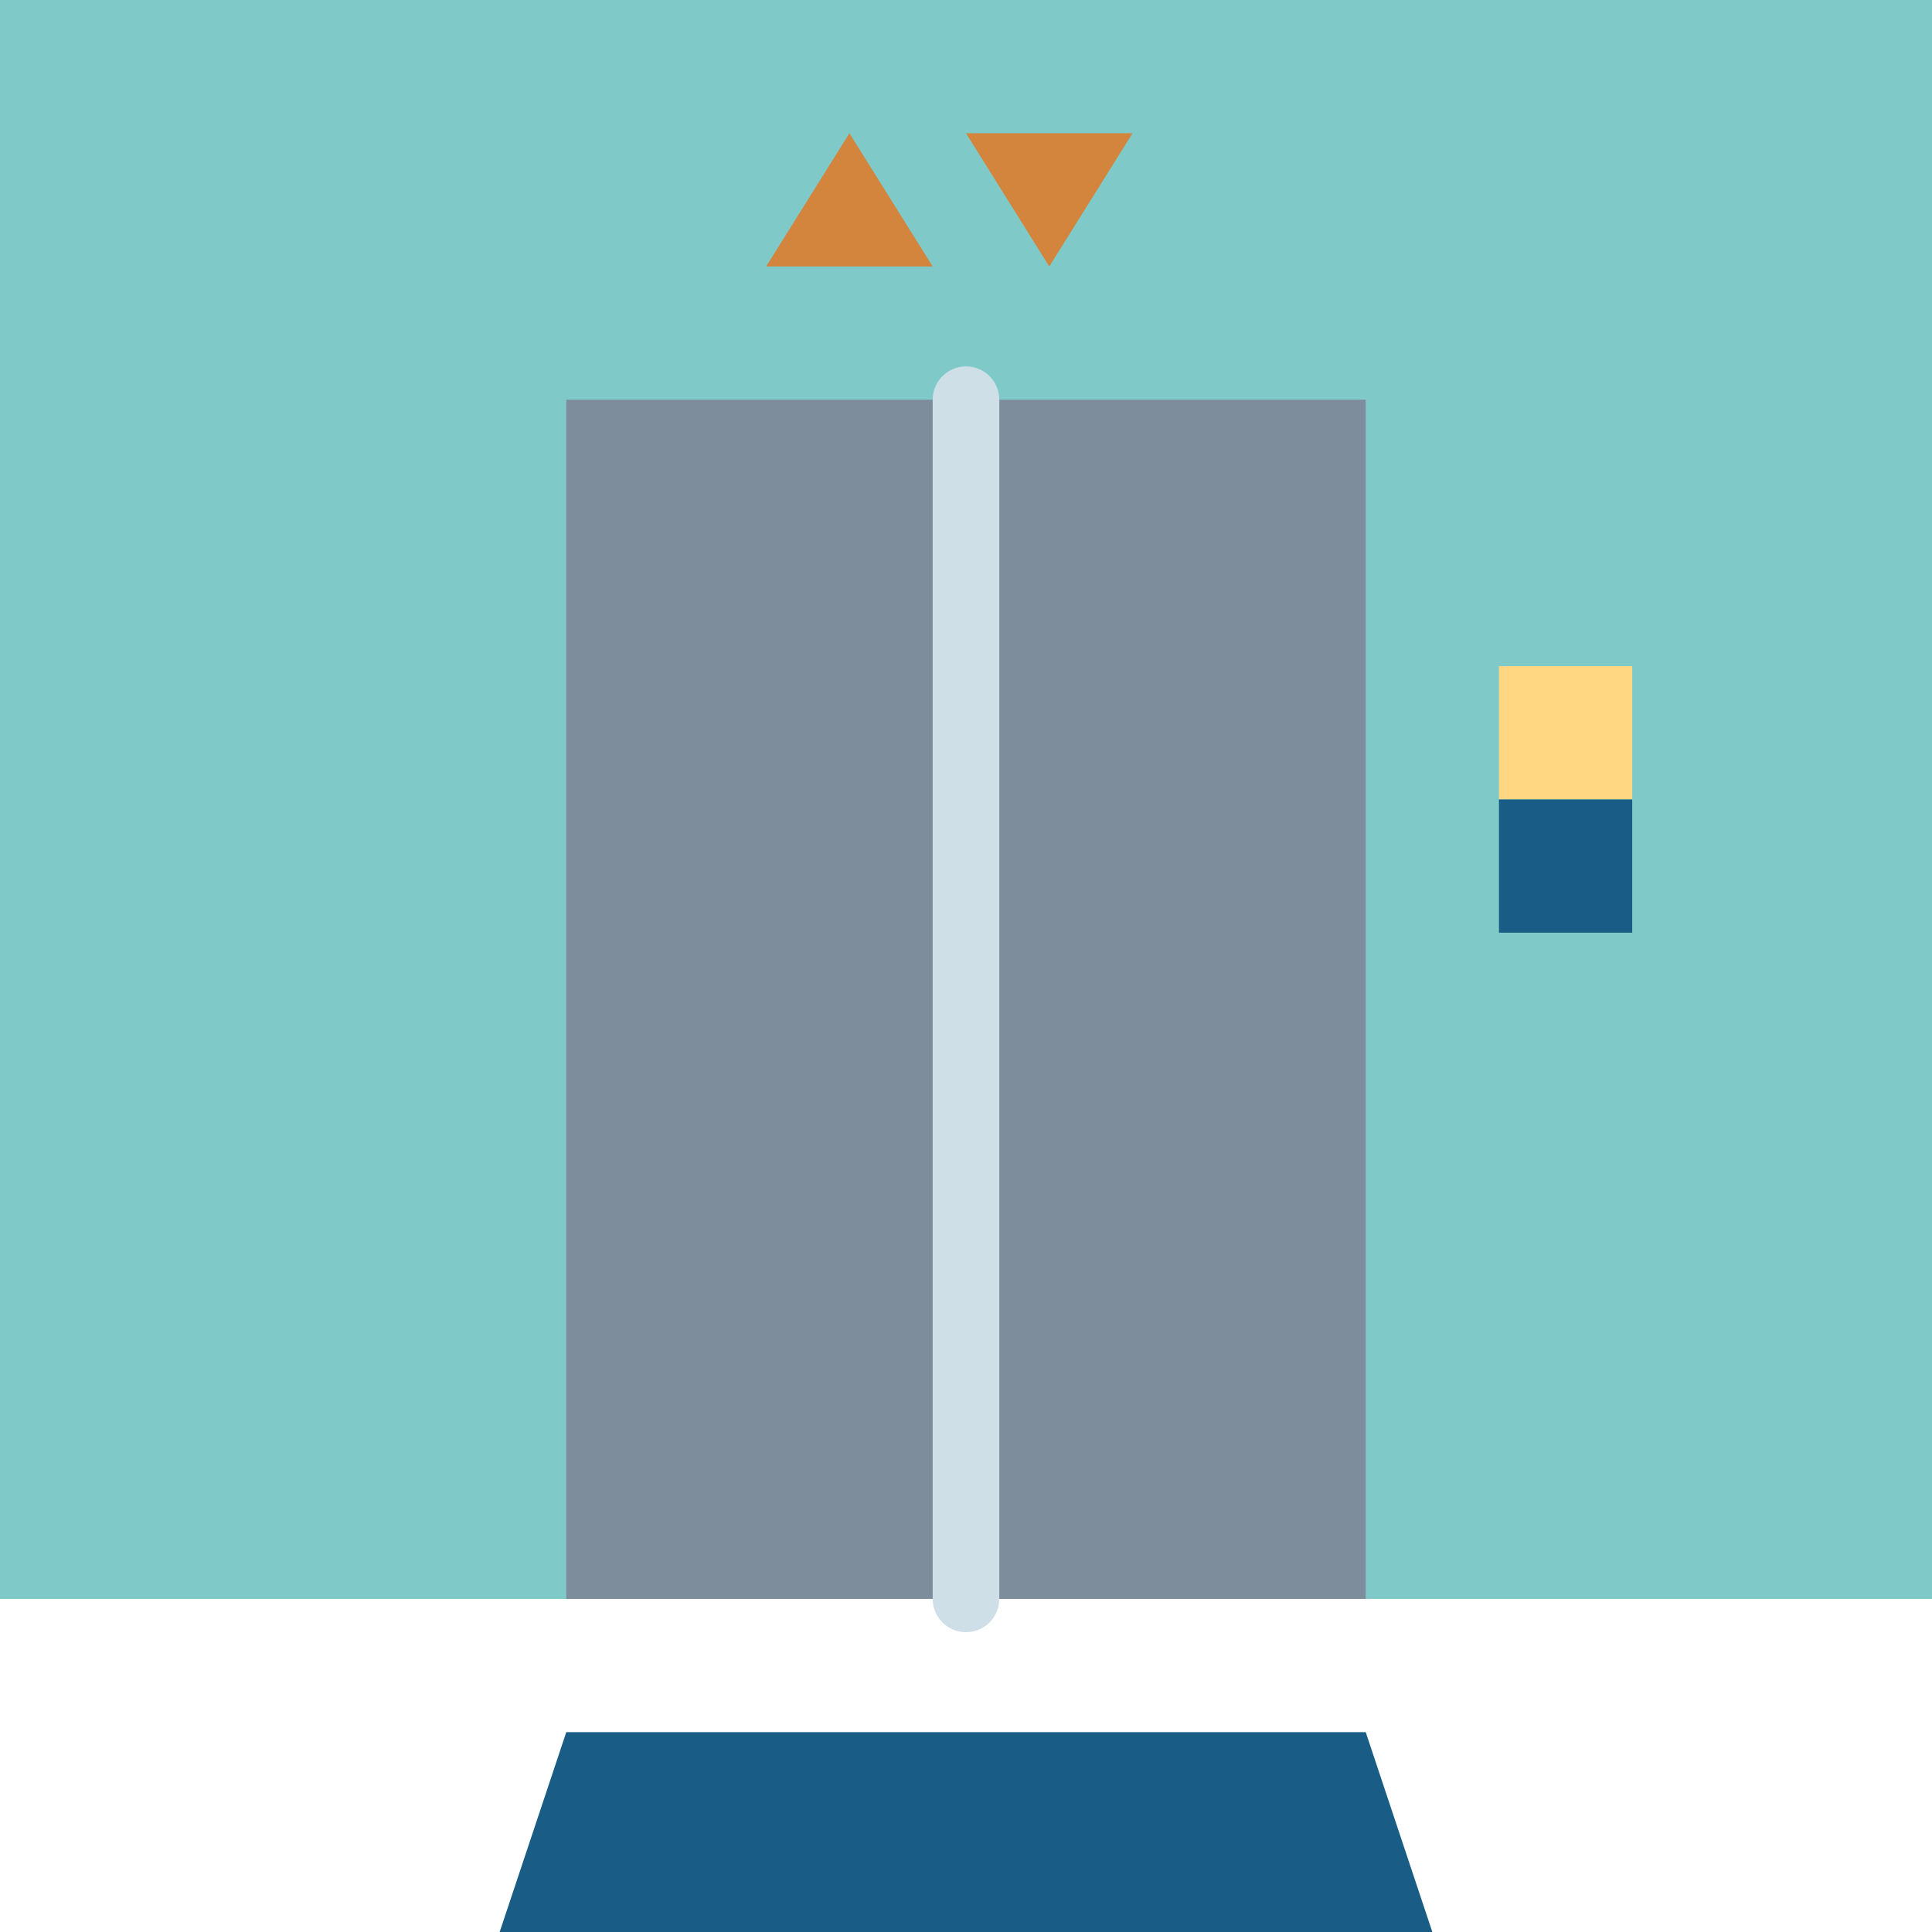 <?xml version="1.0" encoding="iso-8859-1"?>
<!-- Generator: Adobe Illustrator 19.0.0, SVG Export Plug-In . SVG Version: 6.00 Build 0)  -->
<svg version="1.1" id="Capa_1" xmlns="http://www.w3.org/2000/svg" xmlns:xlink="http://www.w3.org/1999/xlink" x="0px" y="0px"
	 viewBox="0 0 464 464" style="enable-background:new 0 0 464 464;" xml:space="preserve">
<path style="fill:#7FCAC9;" d="M0,0h464v384H0V0z"/>
<path style="fill:#7D8D9C;" d="M136,96h192v288H136V96z"/>
<path style="fill:#195C85;" d="M344,464H120l16-48h192L344,464z"/>
<path style="fill:#FFD782;" d="M360,160h32v32h-32V160z"/>
<path style="fill:#195C85;" d="M360,192h32v32h-32V192z"/>
<path style="fill:#CFDFE8;" d="M232,392c-4.418,0-8-3.582-8-8V96c0-4.418,3.582-8,8-8s8,3.582,8,8v288
	C240,388.418,236.418,392,232,392z"/>
<g>
	<path style="fill:#D3843D;" d="M224,64h-40l20-32L224,64z"/>
	<path style="fill:#D3843D;" d="M232,32h40l-20,32L232,32z"/>
</g>
<g>
</g>
<g>
</g>
<g>
</g>
<g>
</g>
<g>
</g>
<g>
</g>
<g>
</g>
<g>
</g>
<g>
</g>
<g>
</g>
<g>
</g>
<g>
</g>
<g>
</g>
<g>
</g>
<g>
</g>
</svg>
